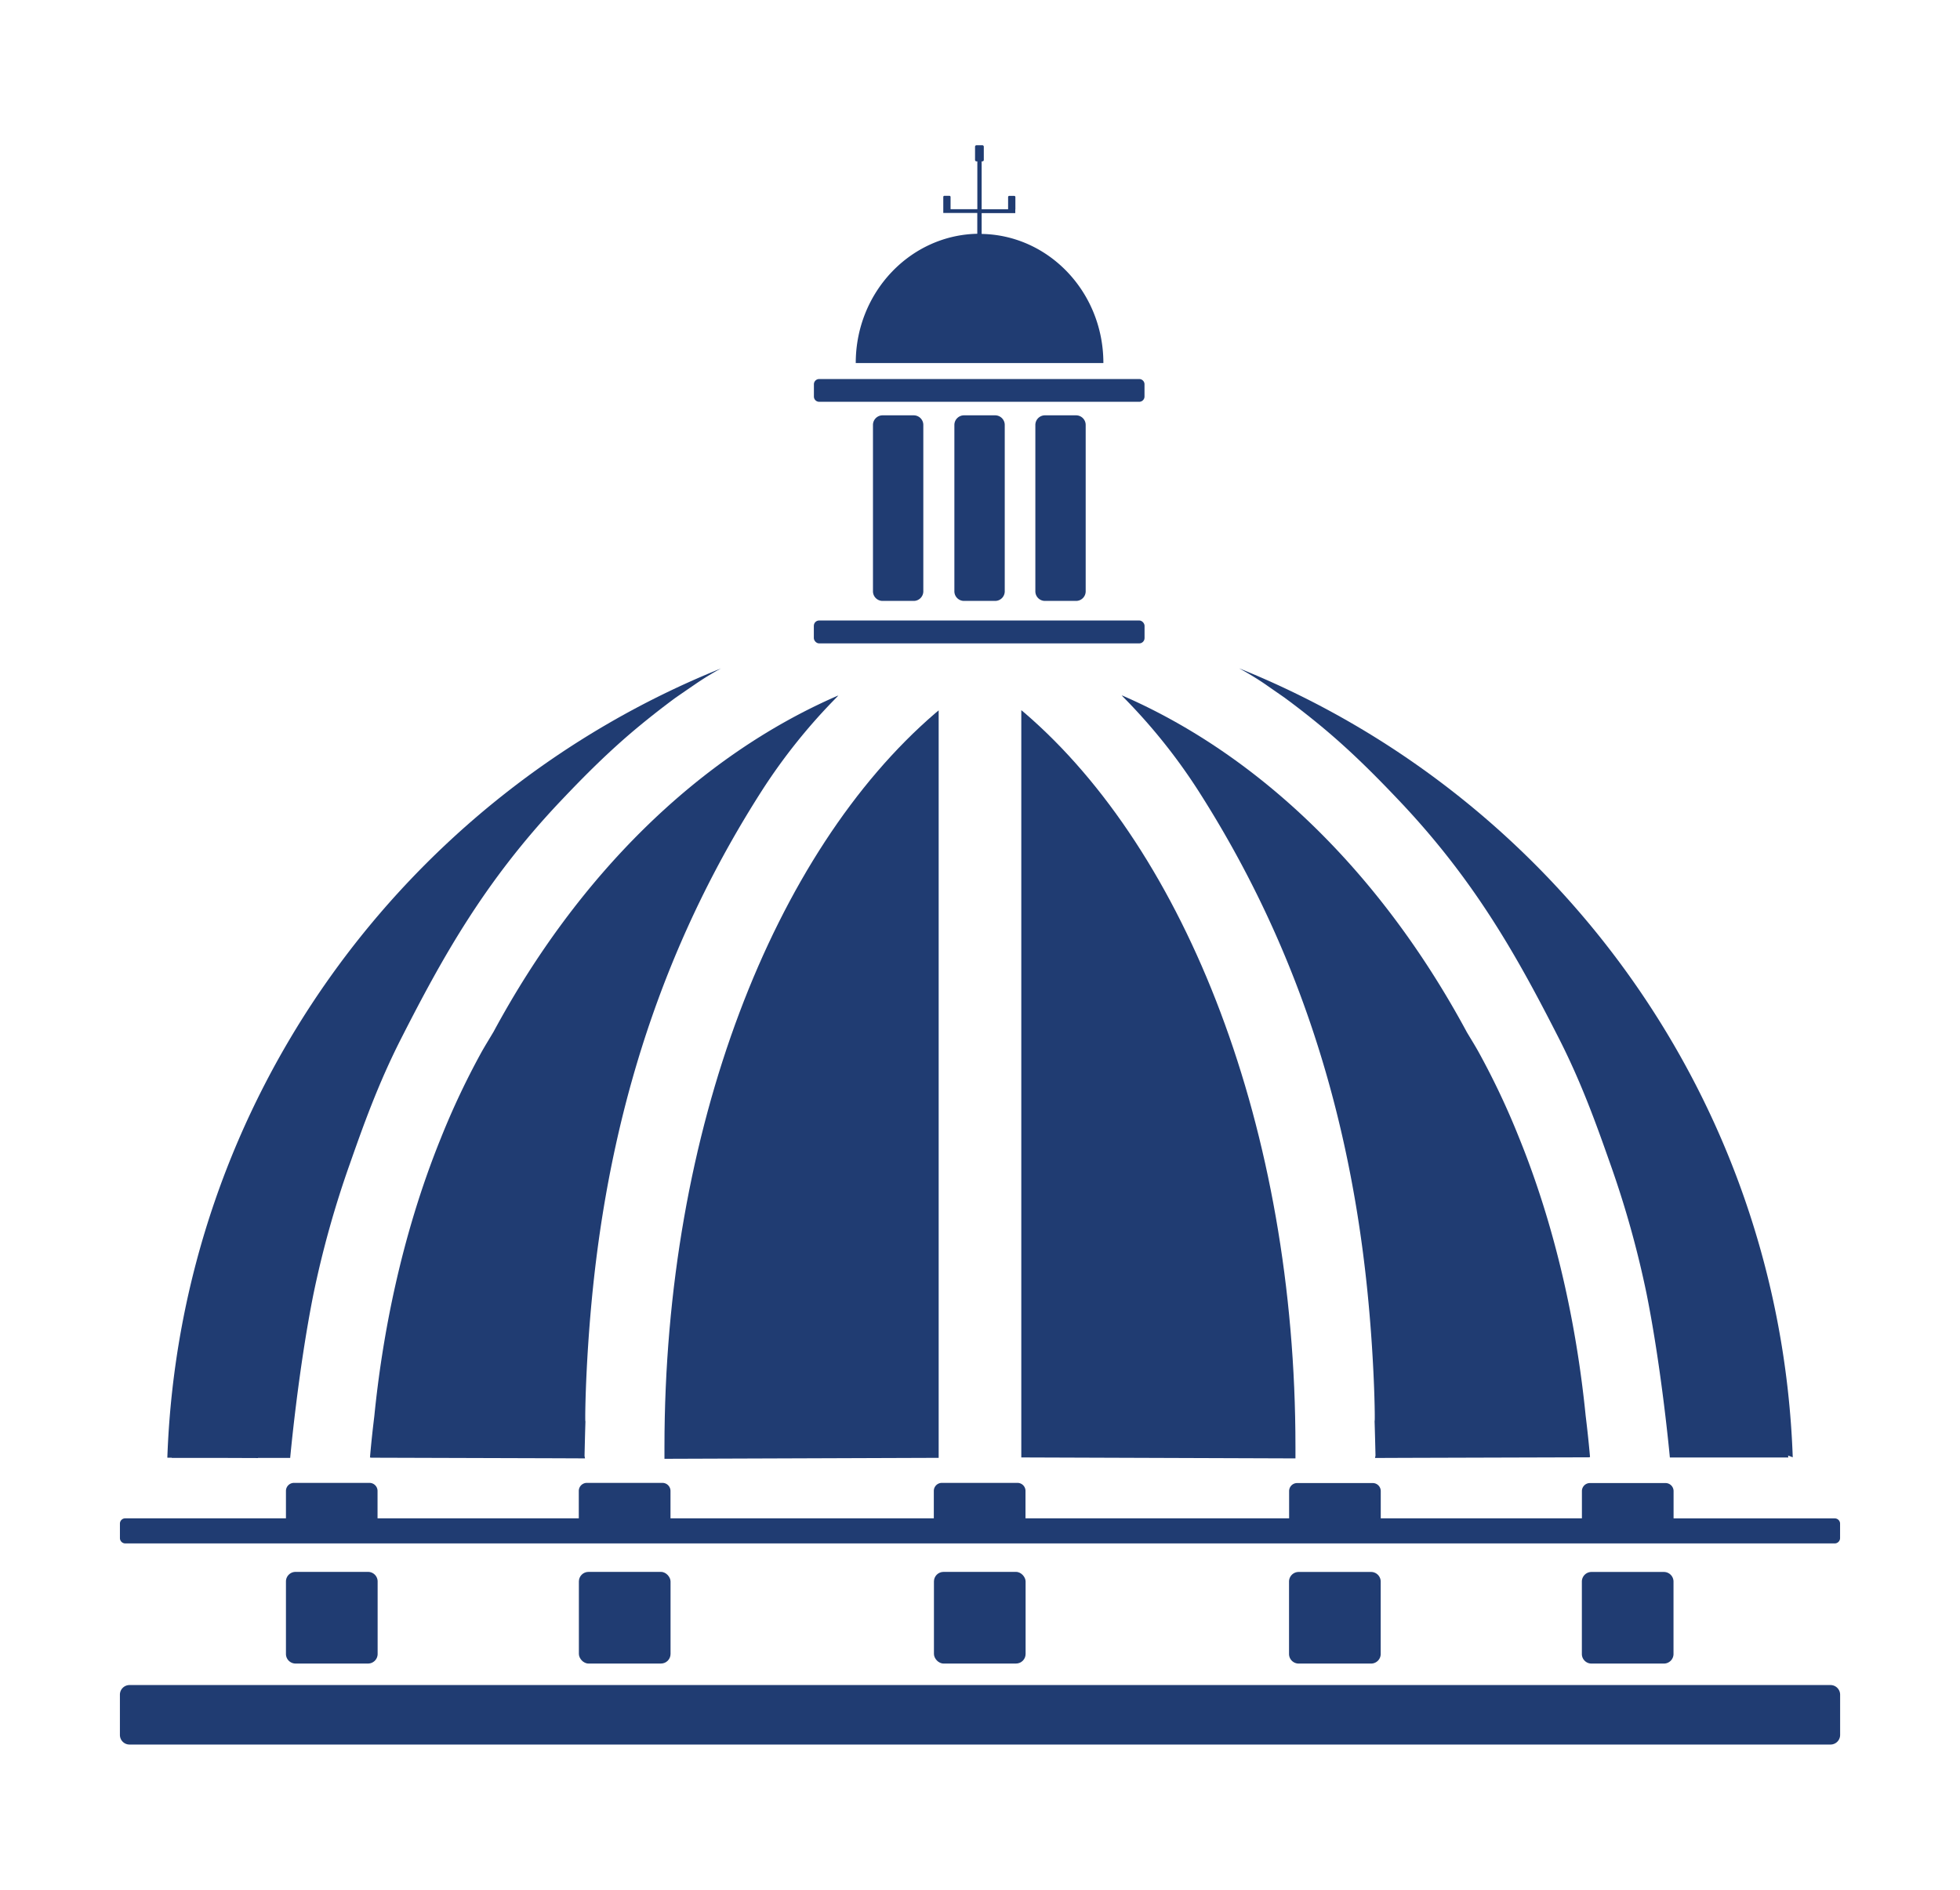 <svg id="Layer_1" data-name="Layer 1" xmlns="http://www.w3.org/2000/svg" viewBox="0 0 1120 1080"><defs><style>.cls-1{fill:#203c72;}</style></defs><path class="cls-1" d="M550.85,237.36a5.51,5.51,0,0,0-5.49,5.5v95.07a5.5,5.5,0,0,0,5.49,5.49h17.81a5.48,5.48,0,0,0,5.48-5.49V242.86a5.49,5.49,0,0,0-5.48-5.5Z"/><path class="cls-1" d="M504.33,237.36a5.5,5.5,0,0,0-5.49,5.5v95.07a5.49,5.49,0,0,0,5.49,5.49h17.79a5.49,5.49,0,0,0,5.49-5.49V242.86a5.49,5.49,0,0,0-5.49-5.5Z"/><path class="cls-1" d="M435.18,452.14a328.62,328.62,0,0,1,43.28-54l.58-.74-.29.17s0,0,0,0c-80,34.75-148.64,102.94-196.7,192.05-2.36,4-4.76,7.82-7.05,11.92a443.1,443.1,0,0,0-22.94,48.56c-23.59,58.07-33.85,116-38.15,159.11-.91,7.5-1.74,15-2.4,22.63,0,.39-.1,1.15-.1,1.15H212v.08l105.41.32,16.88.07-.27-1.4c.08-3.69.33-14.53.57-21.18-.33,9.38-.62-27.83,4.26-75C350.61,622.45,385,530.64,435.18,452.14Z"/><path class="cls-1" d="M468.09,229.62H651a3,3,0,0,0,3-3v-7a3,3,0,0,0-3-3H468.09a3,3,0,0,0-3,3v7A3,3,0,0,0,468.09,229.62Z"/><rect class="cls-1" x="465.05" y="354.6" width="188.98" height="13.1" rx="3.04"/><path class="cls-1" d="M908.49,831.6c-.67-7.59-1.5-15.12-2.41-22.62-4.3-43.07-14.55-101-38.15-159.05A438.55,438.55,0,0,0,845,601.38c-2.21-4-4.53-7.67-6.8-11.49-48.07-89.3-116.84-157.62-196.95-192.42h0l-.26-.16.56.75A328.16,328.16,0,0,1,684.83,452C735,530.5,769.4,622.28,781.15,735.72c4.88,47.11,4.61,84.32,4.28,74.92.23,6.66.48,17.49.57,21.19l-.27,1.4,16.8-.07L908,832.85v-.08h.58S908.52,832,908.49,831.6Z"/><path class="cls-1" d="M733.88,398.6c6,4.41,12.87,9.68,20.44,15.92,17.48,14.41,32.18,29.3,45.42,43.28,43.43,45.85,67.5,89.35,91.16,135.83C904,619.41,912.47,643.37,920,664.72a561.83,561.83,0,0,1,20.9,74.65c8.82,44.12,13.3,93.57,13.3,93.57h67.7l-.12-1.1,2.63,1s0-.34,0-.51c-7.43-204.19-135.88-377.48-315.69-450.12l-.69-.28a173.68,173.68,0,0,1,15,9.13C726.25,393.33,730,395.9,733.88,398.6Z"/><path class="cls-1" d="M630.5,206.86c-.31-40.08-31.24-72.5-69.56-73.17V121.81h19.22v-2.08s.06,0,.06-.06V112.6a.66.66,0,0,0-.66-.65h-2.85a.65.65,0,0,0-.65.65v7H560.94V92.22h.4a.83.83,0,0,0,.83-.83V83.83a.83.83,0,0,0-.83-.83H558a.83.83,0,0,0-.83.83v7.56a.83.83,0,0,0,.83.83h.48v27.33H543.18v-7a.66.66,0,0,0-.66-.65h-2.86a.65.65,0,0,0-.64.65v7.07s0,0,0,0v2.1h19.43v11.88C520.1,134.4,489.15,167,489,207.16v.33H630.5Z"/><path class="cls-1" d="M585.6,407.52l-2-1.66,0,427.06,156.66.55s0-4.42,0-6.64C740.31,644.73,677.57,486.65,585.6,407.52Z"/><path class="cls-1" d="M597.11,237.36a5.49,5.49,0,0,0-5.48,5.5v95.07a5.48,5.48,0,0,0,5.48,5.49h17.8a5.48,5.48,0,0,0,5.48-5.49V242.86a5.49,5.49,0,0,0-5.48-5.5Z"/><rect class="cls-1" x="533.68" y="898.33" width="52.38" height="52.38" rx="5.48"/><path class="cls-1" d="M783.48,950.72a5.49,5.49,0,0,0,5.49-5.48V903.87a5.51,5.51,0,0,0-5.49-5.5H742.09a5.5,5.5,0,0,0-5.5,5.5v41.37a5.49,5.49,0,0,0,5.5,5.48Z"/><path class="cls-1" d="M536.38,833.15l0-427.18s-1.31,1.11-2,1.67c-92,79.16-154.69,237.28-154.69,419.42,0,2.22,0,6.64,0,6.64Z"/><path class="cls-1" d="M1048.47,867.76h-2.29s-.09,0-.14,0H956.33V852.15a4.6,4.6,0,0,0-4.6-4.59H908.54a4.58,4.58,0,0,0-4.59,4.59v15.58H789V852.15a4.58,4.58,0,0,0-4.59-4.59H741.23a4.58,4.58,0,0,0-4.59,4.59v15.58H586V852.06a4.59,4.59,0,0,0-4.59-4.6h-43.2a4.6,4.6,0,0,0-4.6,4.6v15.67H383.14V852.06a4.61,4.61,0,0,0-4.6-4.6H335.35a4.61,4.61,0,0,0-4.61,4.6v15.67h-115V852.06a4.61,4.61,0,0,0-4.61-4.6H168a4.6,4.6,0,0,0-4.6,4.6v15.67H74.06s-.09,0-.14,0H71.53a3,3,0,0,0-3,3V879a3.06,3.06,0,0,0,3,3.06h976.94a3.06,3.06,0,0,0,3-3.06V870.8A3,3,0,0,0,1048.47,867.76Z"/><path class="cls-1" d="M950.81,950.72a5.48,5.48,0,0,0,5.48-5.48V903.87a5.5,5.5,0,0,0-5.48-5.5H909.4a5.5,5.5,0,0,0-5.48,5.5v41.37a5.48,5.48,0,0,0,5.48,5.48Z"/><rect class="cls-1" x="330.79" y="898.33" width="52.38" height="52.38" rx="5.48"/><path class="cls-1" d="M1046,963H74a5.5,5.5,0,0,0-5.48,5.49v23A5.48,5.48,0,0,0,74,997H1046a5.49,5.49,0,0,0,5.5-5.49v-23A5.51,5.51,0,0,0,1046,963Z"/><path class="cls-1" d="M98.14,833.18h25.37l23.91.09,0-.09h18.4s4.47-49.46,13.29-93.59A563.76,563.76,0,0,1,200,664.9c7.5-21.34,16-45.32,29.08-71.1,23.65-46.49,47.73-90,91.14-135.87,13.25-14,27.94-28.89,45.42-43.28,7.46-6.15,14.23-11.35,20.16-15.74,4-2.77,7.84-5.41,11.24-7.73A169,169,0,0,1,412,382l-.69.29C231.53,455,103.07,628.32,95.64,832.57c0,.17,0,.51,0,.51h2.52Z"/><path class="cls-1" d="M210.31,950.71a5.48,5.48,0,0,0,5.48-5.49V903.81a5.48,5.48,0,0,0-5.48-5.48H168.89a5.48,5.48,0,0,0-5.49,5.48v41.41a5.49,5.49,0,0,0,5.49,5.49Z"/></svg>